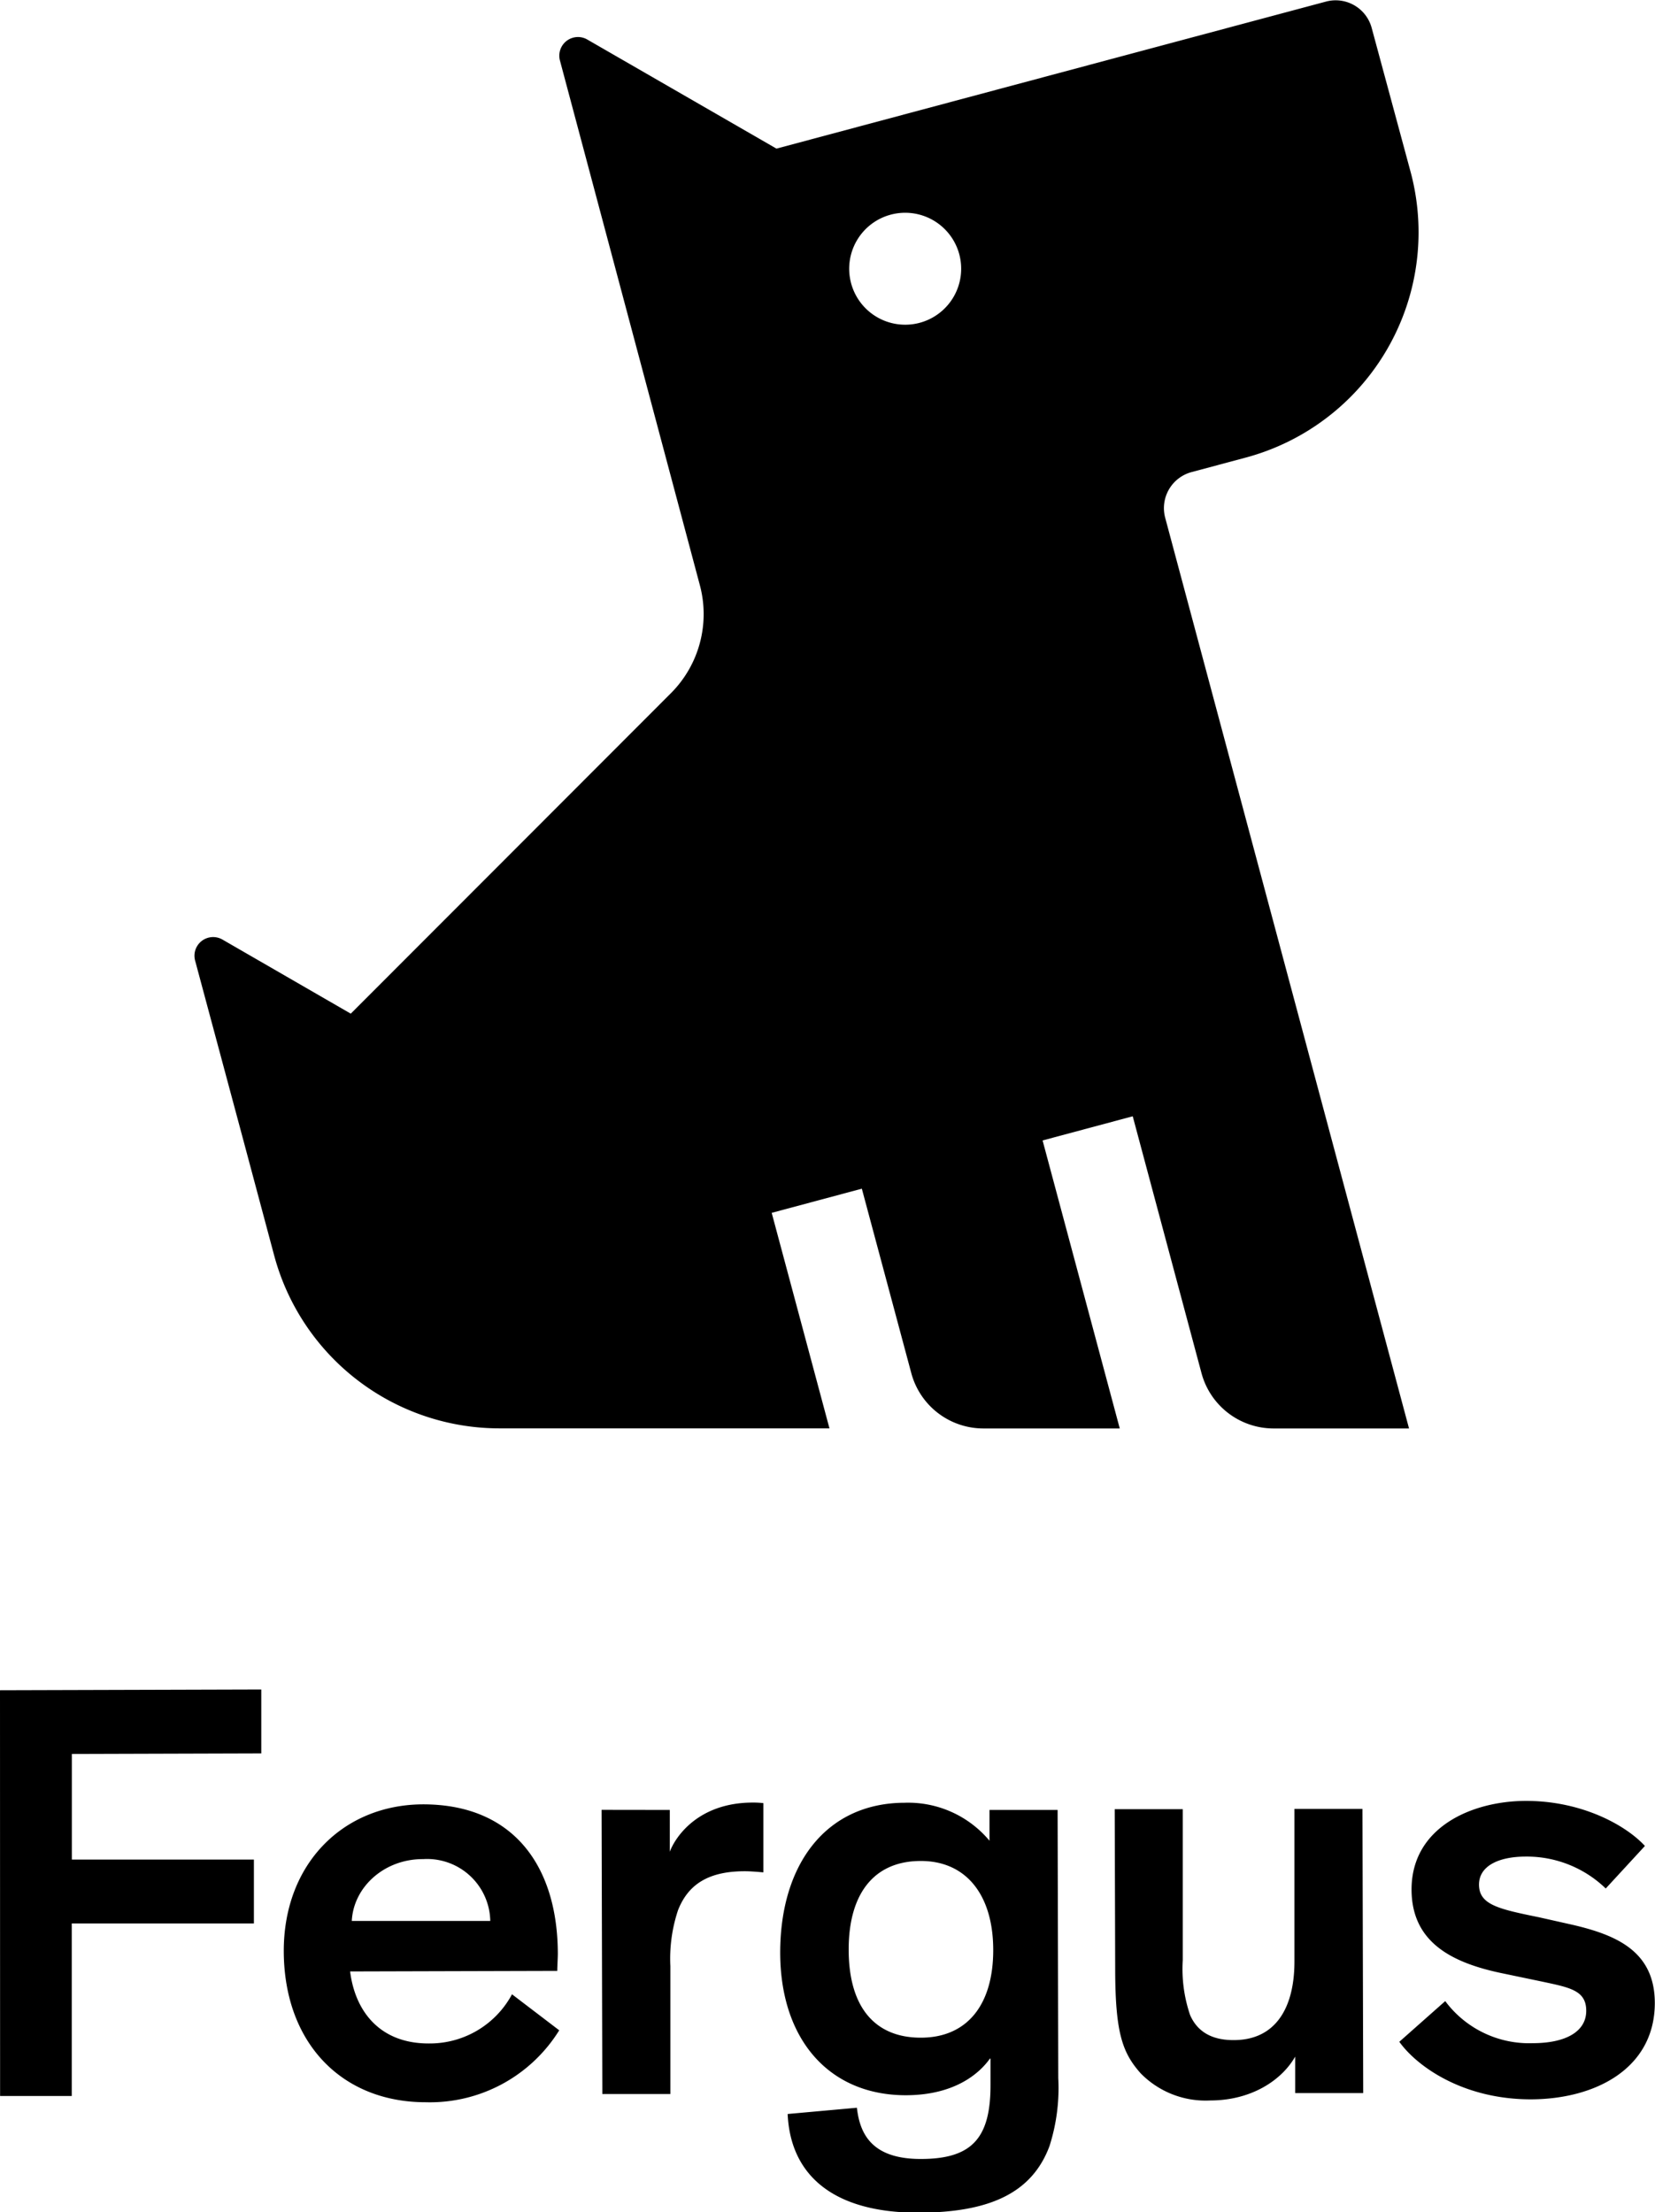<svg data-name="Layer 1" xmlns="http://www.w3.org/2000/svg" viewBox="0 0 177.36 237.1"><path d="M7.7 188v11.32h19.51v6.85H7.69v18.49H.01L0 181.17l28-.08v6.85zm52.23 29.62a16.3 16.3 0 0 1-14.31 7.71c-9 0-15.19-6.36-15.21-16.21 0-9.41 6.42-15.7 14.93-15.72 9.73 0 14.42 6.68 14.44 16 0 .51-.06 1.34-.06 1.85l-22.2.06c.52 4.16 3.09 7.74 8.46 7.72a10 10 0 0 0 8.89-5.27zM37.7 205.9h14.84a6.77 6.77 0 0 0-7.18-6.63c-4.16-.03-7.48 2.98-7.66 6.63zM71.78 194v4.48c.57-1.54 3-5.26 8.88-5.27a9.26 9.26 0 0 1 1.15.06v7.42c-.7-.06-1.41-.12-2-.12-3.9 0-6.07 1.42-7.15 4.18a16.43 16.43 0 0 0-.82 6v13.7h-7.29l-.08-30.46zm20.05 31.92c.32 2.82 1.61 5.5 6.86 5.49 5.5 0 7.48-2.26 7.46-8v-2.75h-.07c-1 1.41-3.57 3.91-9 3.92-8.25 0-13.45-6-13.47-15.26 0-9.6 5-16.07 13.33-16.09a11.35 11.35 0 0 1 9.1 4.07V194h7.3l.07 28.74a20.41 20.41 0 0 1-.94 7.29c-1.91 5.13-6.58 7.12-14.06 7.14-9.16 0-13.71-4.06-14-10.58zm6.84-26.45c-4.93 0-7.74 3.41-7.72 9.56s2.84 9.4 7.77 9.38 7.73-3.53 7.72-9.42-2.91-9.53-7.77-9.52zm20.79-5.55h7.29v16.19a15.34 15.34 0 0 0 .79 5.88c.7 1.6 2.11 2.69 4.67 2.68 4.55 0 6.52-3.54 6.51-8.46v-16.32h7.29l.08 30.46h-7.29v-3.91c-1.47 2.57-4.73 4.69-9.08 4.7a9.74 9.74 0 0 1-7.49-2.92c-1.93-2.18-2.7-4.29-2.72-11zm52.62 8.5a12.16 12.16 0 0 0-8.58-3.42c-2.88 0-5 1-5 3 0 2.17 2.11 2.62 6.41 3.5l3.65.82c4.61 1.08 8.77 2.8 8.78 8.36 0 7-6.31 10.32-13.28 10.34-7.3 0-12.23-3.55-14.1-6.17l4.92-4.36a11.2 11.2 0 0 0 9.36 4.51c3.64 0 5.75-1.29 5.75-3.47s-1.74-2.49-4.68-3.12l-4.55-.95c-5.31-1.14-9.48-3.36-9.49-8.93 0-6.66 6.44-9.49 12.26-9.5 6.08 0 10.76 2.66 12.75 4.83zM147 3a4 4 0 0 0-4.9-2.83L83.21 15.93 62.89 4.21A2 2 0 0 0 60 6.46l15 56.26a12 12 0 0 1-3.11 11.59l-34.3 34.34-13.73-7.93a2 2 0 0 0-2.94 2.28l5.23 19.48 3.23 12.08a25 25 0 0 0 24.14 18.54h35.37L82.7 130l9.66-2.59 5.3 19.77a8 8 0 0 0 7.72 5.93H120l-8.27-30.87 9.66-2.59 7.37 27.53a8 8 0 0 0 7.73 5.93H151L124.87 55.5a4 4 0 0 1 2.83-4.9l5.79-1.55a25 25 0 0 0 17.68-30.62zM98.56 34.6a6 6 0 1 1 4.24-7.35 6 6 0 0 1-4.24 7.35z"/></svg>
